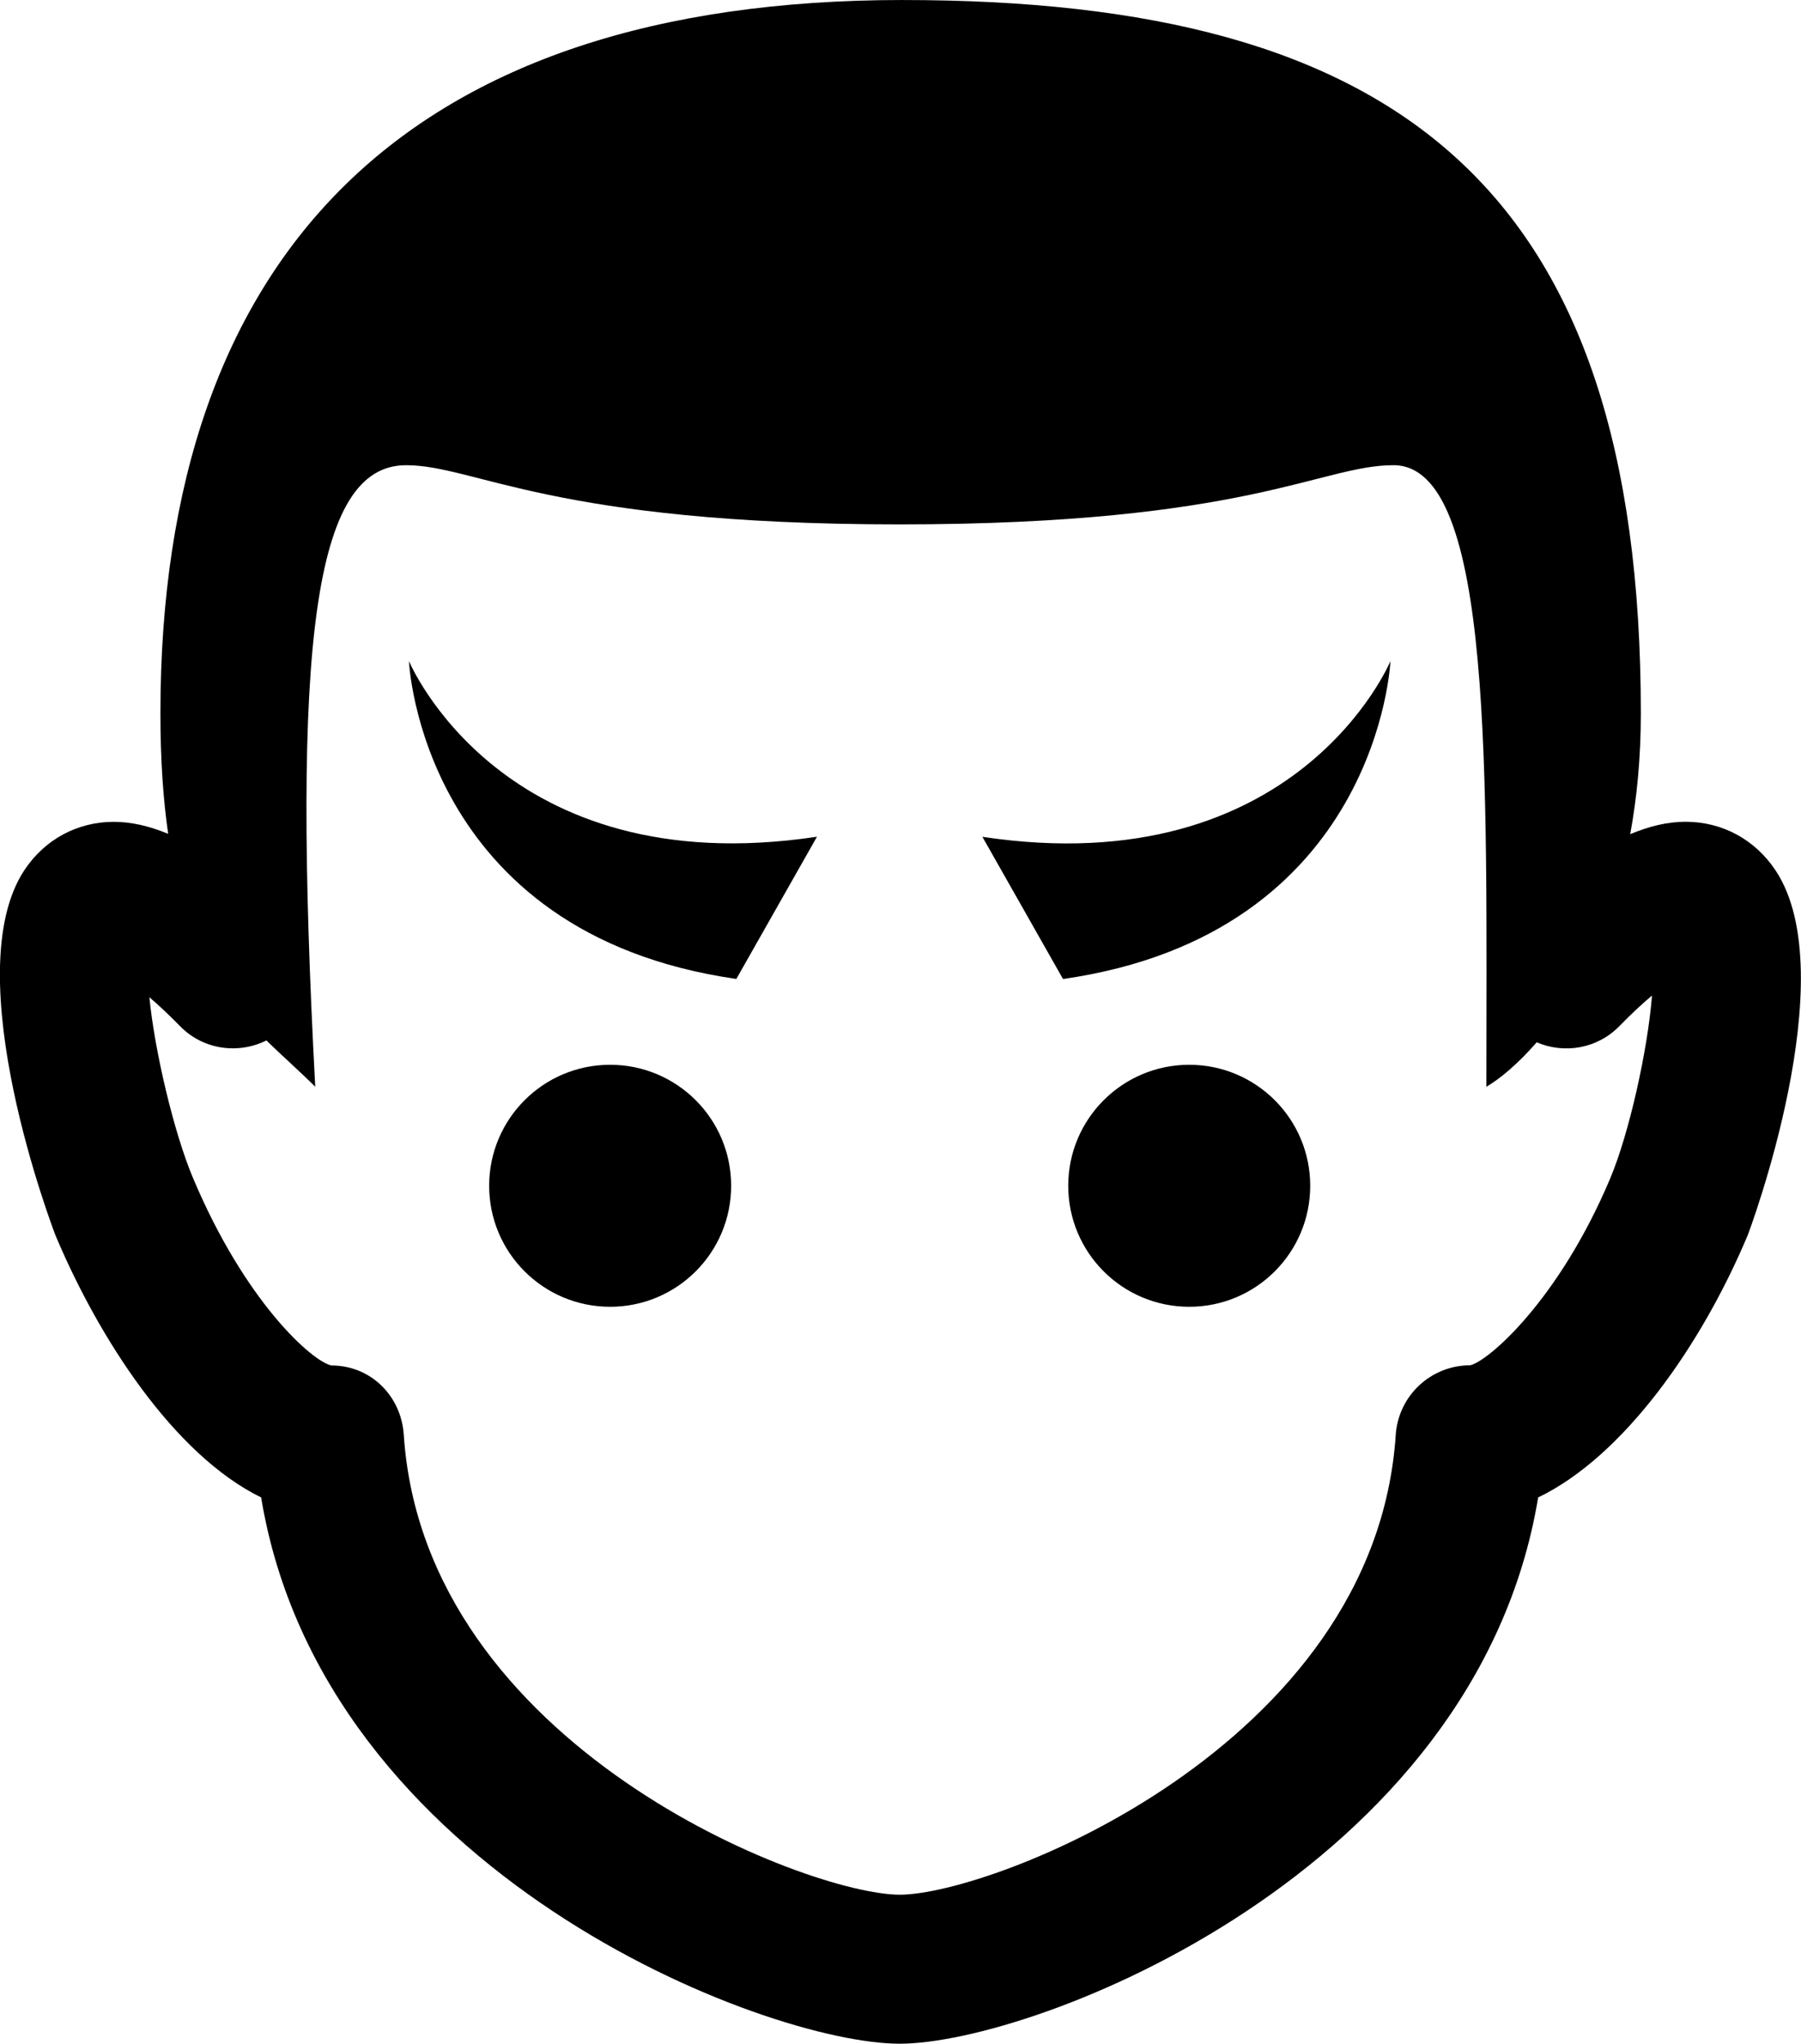 <svg version="1.1" viewBox="0 0 21.152 24" xmlns="http://www.w3.org/2000/svg" xmlns:cc="http://creativecommons.org/ns#" xmlns:dc="http://purl.org/dc/elements/1.1/" xmlns:rdf="http://www.w3.org/1999/02/22-rdf-syntax-ns#">
 <title>Vulcan Face</title>
 <path d="m10.605 0c-5.81 0-8.721 2.968-8.721 8.379 0 0.547 0.033 1.011 0.091 1.413-0.222-0.092-0.435-0.141-0.638-0.141-0.428 0-0.81 0.206-1.049 0.565-0.815 1.226 0.352 4.262 0.364 4.292 0.507 1.206 1.389 2.574 2.415 3.077 0.728 4.41 5.916 6.415 7.499 6.415 1.583 0 6.769-2.005 7.499-6.415 1.005-0.484 1.918-1.786 2.461-3.079 0.012-0.029 1.148-3.05 0.327-4.285v2.8e-4c-0.241-0.363-0.626-0.571-1.057-0.571-0.207 0-0.423 0.05-0.65 0.146 0.078-0.422 0.125-0.893 0.125-1.417 0-6.194-2.857-8.379-8.666-8.379zm-5.837 5.463c0.818 0 1.71 0.695 5.799 0.695 4.089 0 4.944-0.695 5.799-0.695 1.184 0 1.091 3.696 1.091 7.299 0.153-0.089 0.365-0.262 0.591-0.522 0.323 0.139 0.71 0.077 0.971-0.19 0.148-0.152 0.275-0.268 0.383-0.359-0.05 0.642-0.27 1.621-0.487 2.138l2.8e-4 8e-5c-0.605 1.441-1.441 2.161-1.65 2.204-0.46 0-0.842 0.357-0.873 0.817-0.242 3.664-4.743 5.4-5.825 5.4-1.082 0-5.583-1.737-5.825-5.4-0.03-0.459-0.389-0.815-0.85-0.815-0.226-0.047-1.014-0.747-1.627-2.205-0.222-0.528-0.448-1.48-0.511-2.119 0.103 0.087 0.223 0.199 0.36 0.339 0.272 0.279 0.684 0.333 1.015 0.168 0.193 0.19 0.389 0.36 0.573 0.544-0.275-5.178-0.026-7.299 1.067-7.299zm0.035 2.301s0.136 3.199 3.845 3.732l0.947-1.67c-3.703 0.558-4.792-2.063-4.792-2.063zm4.792 2.063c2.67e-5 -1.33e-5 4e-5 -2.66e-5 6.67e-5 -2.66e-5l-2.67e-5 -1.34e-5zm6.735-2.063s-1.089 2.62-4.792 2.063l-1.87e-4 -1.33e-5 0.947 1.67c3.71-0.533 3.845-3.732 3.845-3.732zm-9.164 4.74c-0.785 0-1.421 0.636-1.421 1.421 0 0.785 0.636 1.421 1.421 1.421s1.421-0.636 1.421-1.421c0-0.785-0.636-1.421-1.421-1.421zm6.801 0c-0.785 0-1.421 0.636-1.421 1.421 0 0.785 0.636 1.421 1.421 1.421 0.785 0 1.421-0.636 1.421-1.421 0-0.785-0.636-1.421-1.421-1.421z" stroke-width=".021"/>
</svg>
